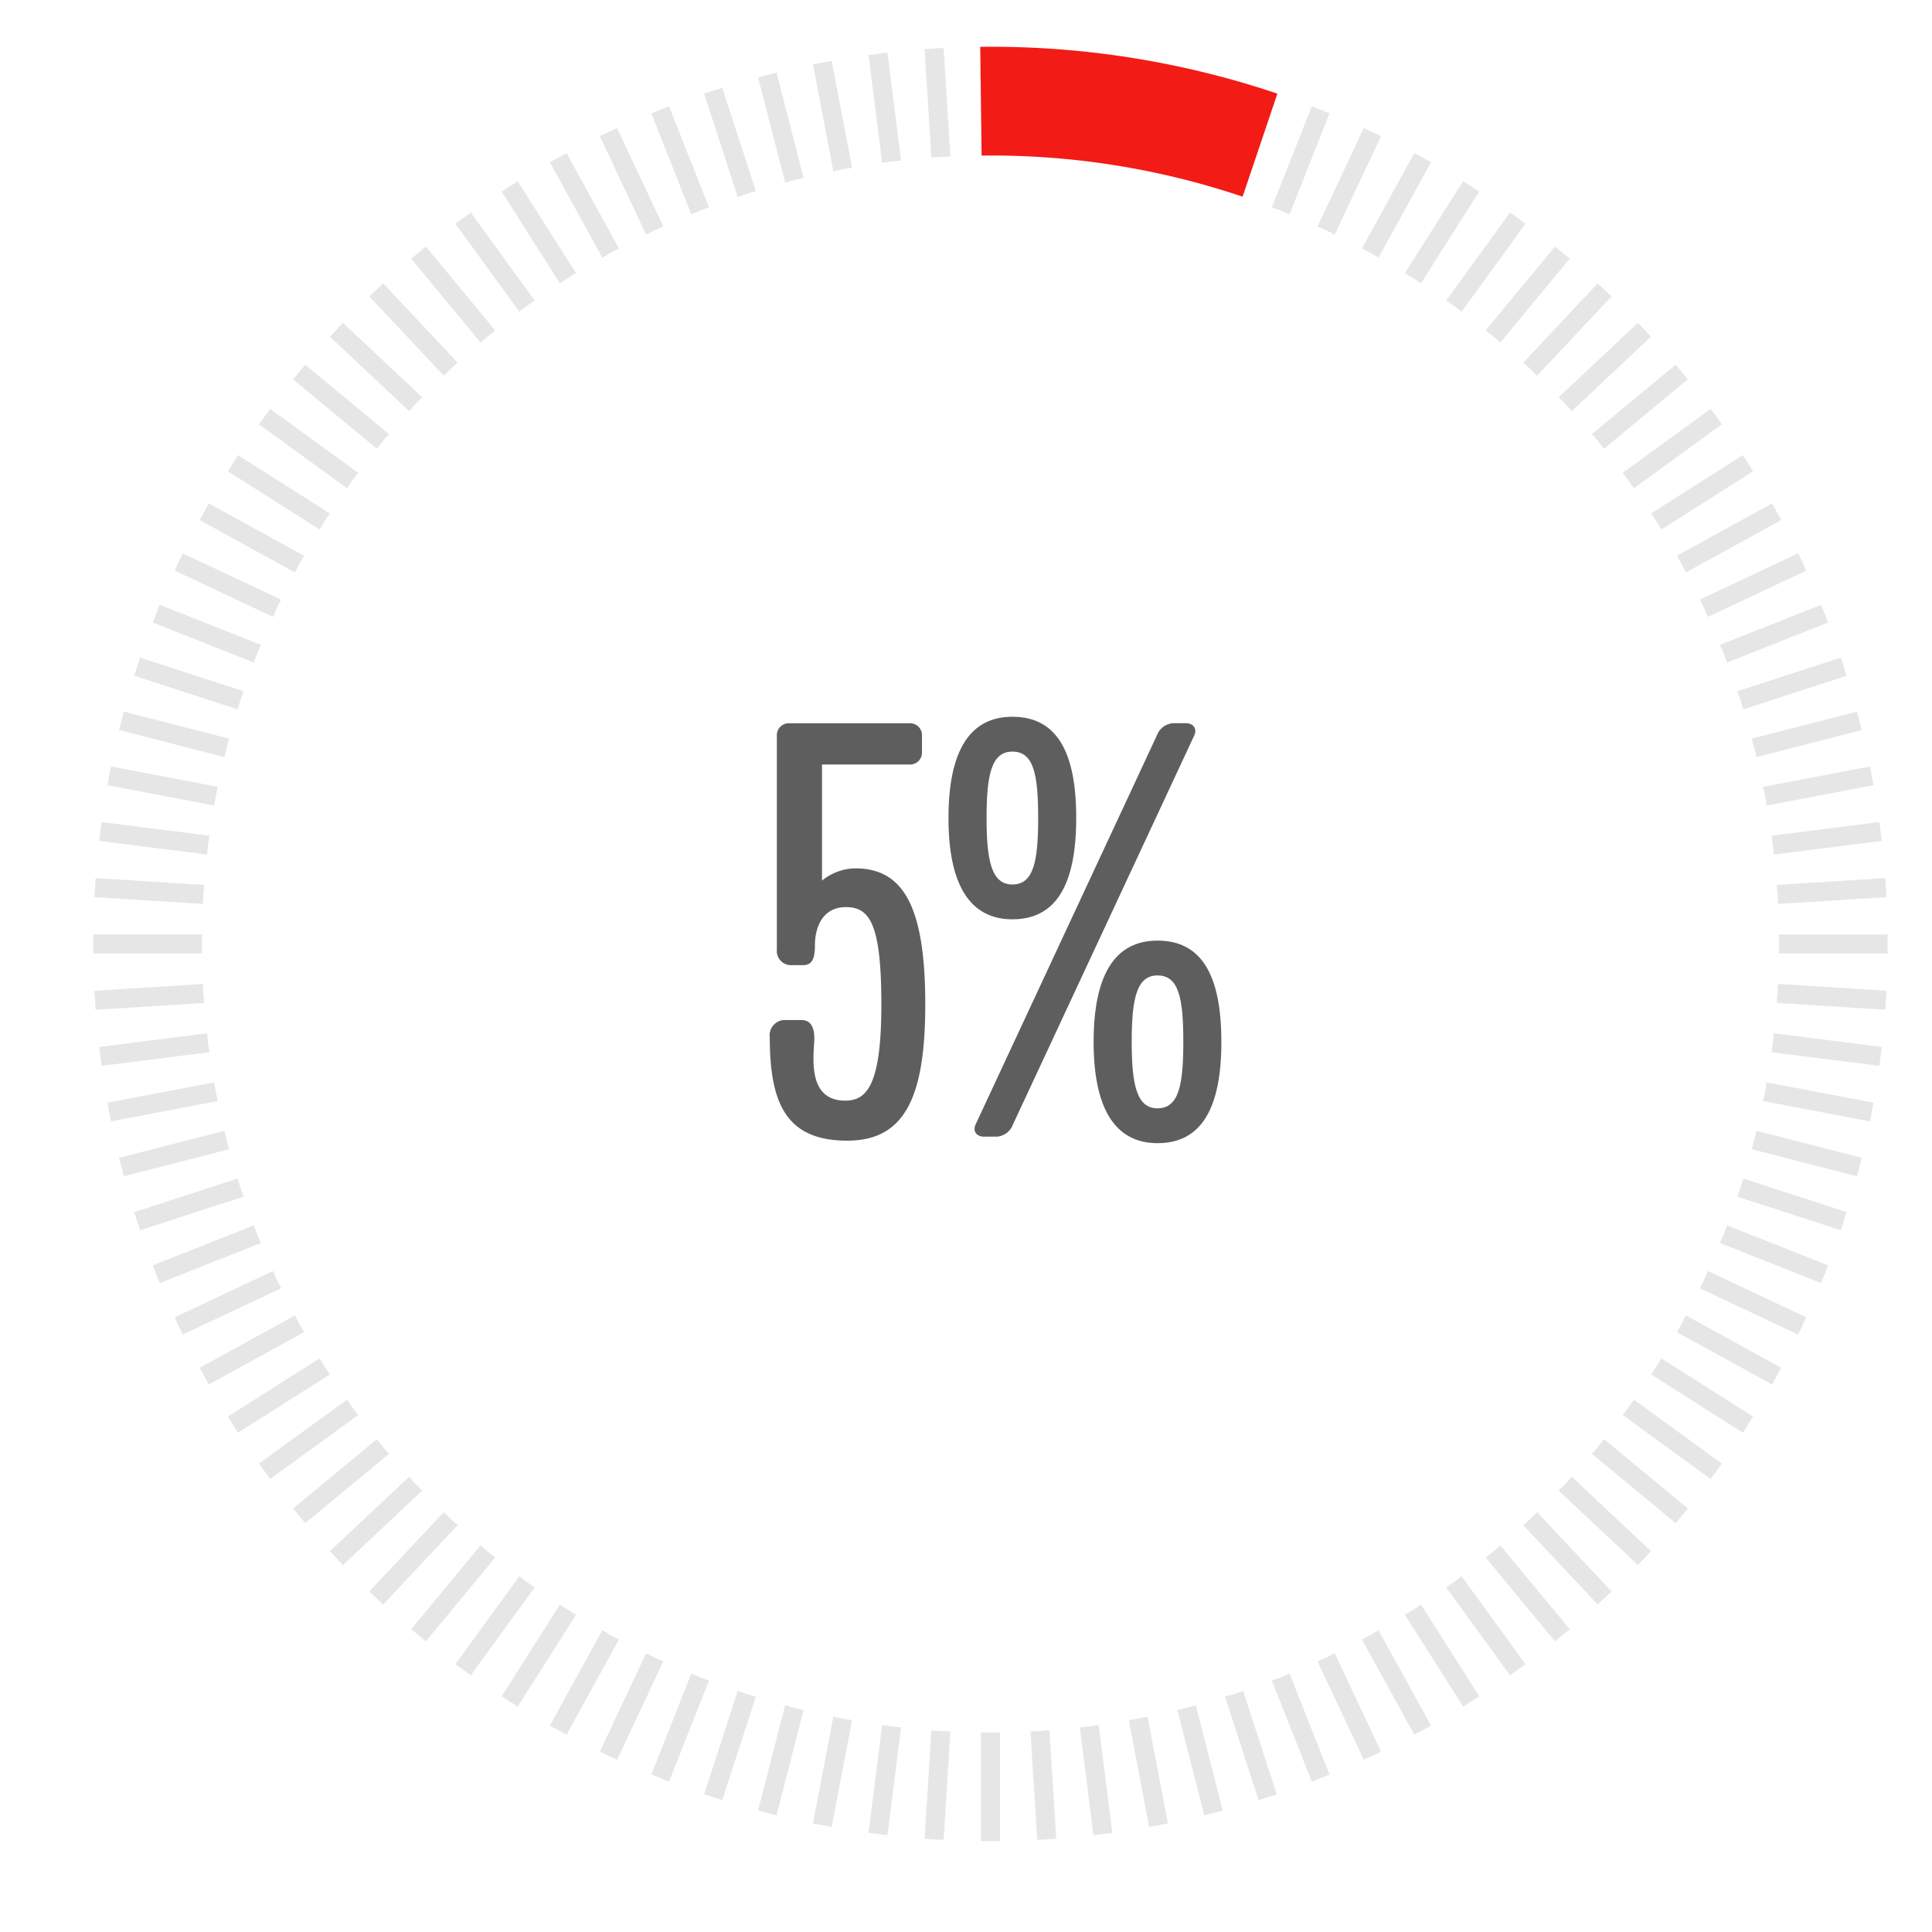 <svg id="Layer_1" data-name="Layer 1" xmlns="http://www.w3.org/2000/svg" viewBox="0 0 300 300"><defs><style>.cls-1{fill:#f21b16;}.cls-2{fill:#e6e6e6;}.cls-3{fill:#5e5e5e;}</style></defs><path class="cls-1" d="M192.951,30.54a122.187,122.187,0,0,0-39.158-6.393l-1.368.009L152.21,7.269l1.583-.008a139.133,139.133,0,0,1,44.558,7.278Z"/><path class="cls-2" d="M198.877,32.708c.461.183.9.393,1.36.58l6.216-15.7L203.706,16.5l-6.217,15.7C197.951,32.377,198.416,32.526,198.877,32.708Z"/><path class="cls-2" d="M205.938,35.764c.448.211.876.448,1.321.664l7.19-15.28-2.674-1.258-7.19,15.279C205.034,35.375,205.489,35.553,205.938,35.764Z"/><path class="cls-2" d="M212.793,39.257c.434.239.846.5,1.276.745l8.136-14.8-2.59-1.423-8.135,14.8C211.916,38.812,212.358,39.018,212.793,39.257Z"/><path class="cls-2" d="M219.415,43.173c.418.266.813.554,1.227.824l9.048-14.258-2.5-1.583-9.048,14.258C218.567,42.674,219,42.907,219.415,43.173Z"/><path class="cls-2" d="M225.778,47.5c.4.291.776.6,1.173.9l9.926-13.662L234.486,33,224.56,46.66C224.963,46.946,225.377,47.206,225.778,47.5Z"/><path class="cls-2" d="M231.857,52.213c.382.316.737.652,1.114.971l10.764-13.011-2.277-1.884L230.694,51.3C231.079,51.611,231.475,51.9,231.857,52.213Z"/><path class="cls-2" d="M237.628,57.3c.361.339.7.7,1.051,1.039l11.56-12.31-2.155-2.023-11.559,12.31C236.889,56.651,237.267,56.961,237.628,57.3Z"/><path class="cls-2" d="M243.068,62.741c.339.361.65.739.984,1.1l12.31-11.56-2.023-2.154-12.31,11.56C242.371,62.046,242.729,62.379,243.068,62.741Z"/><path class="cls-2" d="M248.156,68.512c.316.382.6.778.912,1.162L262.079,58.91,260.2,56.634,247.185,67.4C247.5,67.775,247.84,68.13,248.156,68.512Z"/><path class="cls-2" d="M252.871,74.591c.292.4.552.814.838,1.217l13.661-9.925-1.736-2.391-13.662,9.926C252.267,73.814,252.58,74.19,252.871,74.591Z"/><path class="cls-2" d="M257.2,80.954c.265.418.5.847.759,1.268l14.258-9.048-1.583-2.5-14.258,9.049C256.641,80.141,256.93,80.535,257.2,80.954Z"/><path class="cls-2" d="M261.112,87.576c.239.434.445.877.678,1.313l14.8-8.135-1.424-2.59-14.8,8.136C260.61,86.73,260.873,87.142,261.112,87.576Z"/><path class="cls-2" d="M264.605,94.431c.211.448.389.9.594,1.353l15.28-7.19-1.258-2.674-15.28,7.19C264.157,93.555,264.394,93.982,264.605,94.431Z"/><path class="cls-2" d="M267.66,101.491c.183.461.332.927.509,1.389l15.7-6.217-1.087-2.748-15.7,6.217C267.268,100.589,267.478,101.031,267.66,101.491Z"/><path class="cls-2" d="M270.266,108.73c.153.471.273.946.421,1.417l16.059-5.218-.913-2.811-16.06,5.219C269.931,107.805,270.113,108.259,270.266,108.73Z"/><path class="cls-2" d="M272.413,116.118c.123.48.213.961.33,1.441l16.356-4.2-.735-2.862-16.356,4.2C272.137,115.174,272.29,115.638,272.413,116.118Z"/><path class="cls-2" d="M274.091,123.626c.093.487.152.972.239,1.459l16.588-3.164-.554-2.9-16.587,3.164C273.875,122.666,274,123.14,274.091,123.626Z"/><path class="cls-2" d="M275.294,131.225c.063.492.091.98.148,1.471l16.753-2.117-.37-2.932-16.753,2.117C275.139,130.253,275.232,130.733,275.294,131.225Z"/><path class="cls-2" d="M276.018,138.885c.032.494.03.983.055,1.476l16.854-1.06-.186-2.949-16.853,1.06C275.924,137.905,275.987,138.39,276.018,138.885Z"/><path class="cls-2" d="M276.26,146.574c0,.495-.033.983-.038,1.477h16.886V145.1H276.222C276.227,145.591,276.26,146.078,276.26,146.574Z"/><path class="cls-2" d="M276.018,154.264c-.031.494-.094.979-.13,1.472l16.853,1.06.186-2.949-16.854-1.06C276.048,153.28,276.05,153.769,276.018,154.264Z"/><path class="cls-2" d="M275.294,161.923c-.062.492-.155.972-.222,1.461l16.753,2.117.37-2.932-16.753-2.117C275.385,160.943,275.357,161.431,275.294,161.923Z"/><path class="cls-2" d="M274.091,169.522c-.093.487-.216.959-.314,1.444l16.587,3.164.554-2.9-16.588-3.164C274.243,168.55,274.184,169.035,274.091,169.522Z"/><path class="cls-2" d="M272.413,177.03c-.123.48-.276.944-.405,1.422l16.356,4.2.735-2.862-16.356-4.2C272.626,176.07,272.536,176.55,272.413,177.03Z"/><path class="cls-2" d="M270.266,184.418c-.153.471-.335.925-.493,1.393l16.06,5.219.913-2.811L270.687,183C270.539,183.473,270.419,183.947,270.266,184.418Z"/><path class="cls-2" d="M267.66,191.657c-.182.46-.392.9-.579,1.359l15.7,6.217,1.087-2.748-15.7-6.216C267.992,190.73,267.843,191.2,267.66,191.657Z"/><path class="cls-2" d="M264.605,198.717c-.211.449-.448.876-.664,1.321l15.28,7.19,1.258-2.674-15.28-7.19C264.994,197.813,264.816,198.269,264.605,198.717Z"/><path class="cls-2" d="M261.112,205.572c-.239.434-.5.846-.745,1.277l14.8,8.135,1.424-2.59-14.8-8.135C261.557,204.7,261.351,205.138,261.112,205.572Z"/><path class="cls-2" d="M257.2,212.194c-.266.419-.555.813-.824,1.227l14.258,9.048,1.583-2.5-14.258-9.048C257.7,211.347,257.461,211.776,257.2,212.194Z"/><path class="cls-2" d="M252.871,218.557c-.291.4-.6.777-.9,1.173l13.662,9.926,1.736-2.391-13.661-9.925C253.423,217.743,253.163,218.156,252.871,218.557Z"/><path class="cls-2" d="M248.156,224.636c-.316.382-.652.737-.971,1.115L260.2,236.514l1.883-2.276-13.011-10.764C248.758,223.858,248.472,224.254,248.156,224.636Z"/><path class="cls-2" d="M243.068,230.407c-.339.362-.7.695-1.039,1.051l12.31,11.56,2.023-2.154-12.31-11.56C243.718,229.668,243.407,230.046,243.068,230.407Z"/><path class="cls-2" d="M237.628,235.847c-.361.34-.739.65-1.1.984l11.559,12.31,2.155-2.023-11.56-12.31C238.323,235.15,237.989,235.508,237.628,235.847Z"/><path class="cls-2" d="M231.857,240.935c-.382.316-.778.6-1.163.913l10.764,13.011,2.277-1.884-10.764-13.011C232.594,240.283,232.239,240.619,231.857,240.935Z"/><path class="cls-2" d="M225.778,245.65c-.4.292-.815.552-1.218.838l9.926,13.662,2.391-1.737-9.926-13.662C226.554,245.046,226.179,245.359,225.778,245.65Z"/><path class="cls-2" d="M219.415,249.975c-.419.266-.848.5-1.268.76l9.048,14.257,2.5-1.583-9.048-14.258C220.228,249.42,219.833,249.71,219.415,249.975Z"/><path class="cls-2" d="M212.793,253.891c-.435.239-.877.445-1.313.679l8.135,14.8,2.59-1.424-8.136-14.8C213.639,253.389,213.227,253.653,212.793,253.891Z"/><path class="cls-2" d="M205.938,257.384c-.449.211-.9.389-1.353.595l7.19,15.279L214.449,272l-7.19-15.28C206.814,256.936,206.386,257.173,205.938,257.384Z"/><path class="cls-2" d="M198.877,260.439c-.461.183-.926.332-1.388.509l6.217,15.7,2.747-1.088-6.216-15.7C199.78,260.047,199.338,260.257,198.877,260.439Z"/><path class="cls-2" d="M191.639,263.046c-.472.152-.946.272-1.418.42l5.219,16.06,2.81-.913-5.218-16.06C192.564,262.71,192.11,262.892,191.639,263.046Z"/><path class="cls-2" d="M184.251,265.192c-.48.123-.961.213-1.441.33l4.2,16.356,2.862-.735-4.2-16.355C185.2,264.916,184.731,265.069,184.251,265.192Z"/><path class="cls-2" d="M176.743,266.87c-.488.093-.973.152-1.459.24l3.164,16.587,2.9-.554-3.164-16.587C177.7,266.654,177.229,266.777,176.743,266.87Z"/><path class="cls-2" d="M169.144,268.074c-.492.062-.98.091-1.471.147l2.117,16.753,2.932-.37-2.117-16.753C170.115,267.918,169.636,268.012,169.144,268.074Z"/><path class="cls-2" d="M161.484,268.8c-.494.031-.983.029-1.477.055l1.061,16.853,2.949-.186-1.061-16.853C162.464,268.7,161.979,268.766,161.484,268.8Z"/><path class="cls-2" d="M153.795,269.04c-.5,0-.983-.033-1.478-.039v16.887h2.955V269C154.778,269.007,154.29,269.04,153.795,269.04Z"/><path class="cls-2" d="M146.1,268.8c-.494-.032-.979-.1-1.472-.131l-1.061,16.853,2.95.186,1.06-16.853C147.089,268.827,146.6,268.829,146.1,268.8Z"/><path class="cls-2" d="M138.446,268.074c-.492-.062-.972-.156-1.461-.223L134.868,284.6l2.932.37,2.116-16.753C139.426,268.165,138.937,268.136,138.446,268.074Z"/><path class="cls-2" d="M130.847,266.87c-.487-.093-.96-.216-1.444-.314l-3.165,16.587,2.9.554,3.165-16.587C131.819,267.022,131.334,266.963,130.847,266.87Z"/><path class="cls-2" d="M123.339,265.192c-.48-.123-.944-.276-1.422-.4l-4.2,16.355,2.863.735,4.2-16.356C124.3,265.4,123.819,265.315,123.339,265.192Z"/><path class="cls-2" d="M115.951,263.046c-.471-.154-.925-.336-1.393-.493l-5.219,16.06,2.811.913,5.218-16.06C116.9,263.318,116.422,263.2,115.951,263.046Z"/><path class="cls-2" d="M108.712,260.439c-.461-.182-.9-.392-1.359-.579l-6.217,15.7,2.748,1.088,6.216-15.7C109.639,260.771,109.173,260.622,108.712,260.439Z"/><path class="cls-2" d="M101.652,257.384c-.449-.211-.876-.448-1.321-.664L93.141,272l2.674,1.258,7.19-15.279C102.555,257.773,102.1,257.6,101.652,257.384Z"/><path class="cls-2" d="M94.8,253.891c-.435-.238-.846-.5-1.277-.745l-8.135,14.8,2.59,1.424,8.135-14.8C95.674,254.336,95.231,254.13,94.8,253.891Z"/><path class="cls-2" d="M88.175,249.975c-.419-.265-.813-.555-1.228-.824L77.9,263.409l2.5,1.583,9.049-14.257C89.022,250.474,88.593,250.241,88.175,249.975Z"/><path class="cls-2" d="M81.811,245.65c-.4-.291-.776-.6-1.172-.9l-9.926,13.662L73.1,260.15l9.925-13.662C82.626,246.2,82.212,245.942,81.811,245.65Z"/><path class="cls-2" d="M75.733,240.935c-.383-.316-.738-.652-1.115-.971L63.854,252.975l2.277,1.884L76.9,241.848C76.511,241.537,76.114,241.251,75.733,240.935Z"/><path class="cls-2" d="M69.962,235.847c-.362-.339-.7-.7-1.052-1.039l-11.559,12.31,2.154,2.023,11.56-12.31C70.7,236.5,70.323,236.187,69.962,235.847Z"/><path class="cls-2" d="M64.522,230.407c-.34-.361-.65-.739-.985-1.1l-12.309,11.56,2.023,2.154,12.31-11.56C65.218,231.1,64.861,230.769,64.522,230.407Z"/><path class="cls-2" d="M59.434,224.636c-.316-.382-.6-.778-.913-1.162L45.51,234.238l1.884,2.276,13.011-10.763C60.085,225.373,59.749,225.018,59.434,224.636Z"/><path class="cls-2" d="M54.718,218.557c-.291-.4-.551-.814-.837-1.217l-13.662,9.925,1.737,2.391,13.661-9.926C55.323,219.334,55.009,218.958,54.718,218.557Z"/><path class="cls-2" d="M50.394,212.194c-.266-.418-.5-.847-.76-1.268l-14.257,9.048,1.583,2.5,14.258-9.048C50.948,213.007,50.659,212.613,50.394,212.194Z"/><path class="cls-2" d="M46.477,205.572c-.238-.434-.444-.877-.678-1.313L31,212.394l1.424,2.59,14.8-8.135C46.98,206.418,46.716,206.006,46.477,205.572Z"/><path class="cls-2" d="M42.985,198.717c-.211-.448-.389-.9-.595-1.353l-15.279,7.19,1.258,2.674,15.28-7.19C43.433,199.593,43.2,199.166,42.985,198.717Z"/><path class="cls-2" d="M39.929,191.657c-.182-.461-.332-.927-.508-1.388l-15.7,6.216,1.088,2.748,15.7-6.217C40.321,192.559,40.112,192.117,39.929,191.657Z"/><path class="cls-2" d="M37.323,184.418c-.153-.471-.272-.945-.42-1.417l-16.06,5.218.913,2.811,16.06-5.219C37.658,185.343,37.477,184.889,37.323,184.418Z"/><path class="cls-2" d="M35.177,177.03c-.123-.48-.213-.96-.33-1.441l-16.357,4.2.735,2.862,16.356-4.2C35.453,177.974,35.3,177.51,35.177,177.03Z"/><path class="cls-2" d="M33.5,169.522c-.092-.487-.151-.972-.239-1.459l-16.587,3.164.553,2.9,16.588-3.164C33.715,170.481,33.591,170.009,33.5,169.522Z"/><path class="cls-2" d="M32.3,161.923c-.062-.492-.091-.98-.147-1.471l-16.754,2.117.371,2.932,16.753-2.117C32.451,162.9,32.357,162.415,32.3,161.923Z"/><path class="cls-2" d="M31.571,154.264c-.031-.5-.029-.984-.055-1.477l-16.853,1.06.186,2.949,16.853-1.06C31.665,155.243,31.6,154.758,31.571,154.264Z"/><path class="cls-2" d="M31.329,146.574c0-.5.033-.983.038-1.478H14.481v2.955H31.367C31.362,147.557,31.329,147.069,31.329,146.574Z"/><path class="cls-2" d="M31.571,138.885c.031-.5.094-.98.131-1.473l-16.853-1.06-.186,2.949,16.853,1.06C31.542,139.868,31.54,139.379,31.571,138.885Z"/><path class="cls-2" d="M32.3,131.225c.062-.492.156-.972.223-1.461l-16.753-2.117-.371,2.932L32.148,132.7C32.2,132.205,32.233,131.717,32.3,131.225Z"/><path class="cls-2" d="M33.5,123.626c.093-.486.217-.96.315-1.444l-16.588-3.164-.553,2.9,16.587,3.164C33.347,124.6,33.406,124.113,33.5,123.626Z"/><path class="cls-2" d="M35.177,116.118c.123-.48.276-.944.4-1.422l-16.356-4.2-.735,2.862,16.357,4.2C34.964,117.079,35.054,116.6,35.177,116.118Z"/><path class="cls-2" d="M37.323,108.73c.154-.471.335-.925.493-1.393l-16.06-5.219-.913,2.811,16.06,5.218C37.051,109.676,37.17,109.2,37.323,108.73Z"/><path class="cls-2" d="M39.929,101.491c.183-.46.392-.9.58-1.359l-15.7-6.217L23.72,96.663l15.7,6.217C39.6,102.418,39.747,101.952,39.929,101.491Z"/><path class="cls-2" d="M42.985,94.431c.211-.449.448-.876.664-1.321l-15.28-7.19-1.258,2.674,15.279,7.19C42.6,95.334,42.774,94.879,42.985,94.431Z"/><path class="cls-2" d="M46.477,87.576c.239-.434.5-.846.746-1.276l-14.8-8.136L31,80.754l14.8,8.135C46.033,88.453,46.239,88.01,46.477,87.576Z"/><path class="cls-2" d="M50.394,80.954c.265-.419.554-.813.824-1.227L36.96,70.678l-1.583,2.5,14.257,9.048C49.894,81.8,50.128,81.372,50.394,80.954Z"/><path class="cls-2" d="M54.718,74.591c.291-.4.6-.777.9-1.173L41.956,63.492l-1.737,2.391,13.662,9.925C54.167,75.405,54.427,74.991,54.718,74.591Z"/><path class="cls-2" d="M59.434,68.512c.315-.382.651-.737.971-1.114L47.394,56.634,45.51,58.91,58.521,69.674C58.832,69.29,59.118,68.894,59.434,68.512Z"/><path class="cls-2" d="M64.522,62.741c.339-.362.7-.7,1.039-1.051L53.251,50.13l-2.023,2.154,12.309,11.56C63.872,63.48,64.182,63.1,64.522,62.741Z"/><path class="cls-2" d="M69.962,57.3c.361-.34.738-.65,1.1-.984l-11.56-12.31L57.351,46.03,68.91,58.34C69.267,58,69.6,57.64,69.962,57.3Z"/><path class="cls-2" d="M75.733,52.213c.381-.316.778-.6,1.162-.912L66.131,38.289l-2.277,1.884L74.618,53.184C75,52.865,75.35,52.529,75.733,52.213Z"/><path class="cls-2" d="M81.811,47.5c.4-.292.815-.552,1.218-.838L73.1,33l-2.391,1.737L80.639,48.4C81.035,48.1,81.411,47.789,81.811,47.5Z"/><path class="cls-2" d="M88.175,43.173c.418-.266.847-.5,1.268-.759L80.394,28.156l-2.5,1.583L86.947,44C87.362,43.727,87.756,43.439,88.175,43.173Z"/><path class="cls-2" d="M94.8,39.257c.434-.239.877-.445,1.313-.679l-8.135-14.8L85.385,25.2,93.52,40C93.951,39.759,94.362,39.5,94.8,39.257Z"/><path class="cls-2" d="M101.652,35.764c.448-.211.9-.389,1.353-.6L95.815,19.89l-2.674,1.258,7.19,15.28C100.776,36.212,101.2,35.975,101.652,35.764Z"/><path class="cls-2" d="M108.712,32.708c.461-.182.927-.331,1.388-.508l-6.216-15.7-2.748,1.088,6.217,15.7C107.81,33.1,108.251,32.891,108.712,32.708Z"/><path class="cls-2" d="M115.951,30.1c.471-.152.945-.272,1.417-.42l-5.218-16.06-2.811.913L114.558,30.6C115.026,30.437,115.48,30.256,115.951,30.1Z"/><path class="cls-2" d="M123.339,27.956c.48-.123.96-.213,1.44-.33l-4.2-16.356L117.717,12l4.2,16.357C122.4,28.232,122.859,28.079,123.339,27.956Z"/><path class="cls-2" d="M130.847,26.278c.487-.093.972-.152,1.459-.24L129.141,9.451l-2.9.554L129.4,26.592C129.887,26.494,130.36,26.371,130.847,26.278Z"/><path class="cls-2" d="M138.446,25.074c.491-.062.98-.091,1.47-.147L137.8,8.174l-2.932.37L136.985,25.3C137.474,25.23,137.954,25.137,138.446,25.074Z"/><path class="cls-2" d="M146.1,24.35c.5-.031.984-.029,1.477-.054l-1.06-16.854-2.95.186,1.061,16.853C145.126,24.445,145.611,24.381,146.1,24.35Z"/><path class="cls-3" d="M132.85,134.838a8.4,8.4,0,0,0-5.211,1.9V118.709h13.625a1.839,1.839,0,0,0,1.9-1.9v-2.6a1.841,1.841,0,0,0-1.9-1.9H122.531a1.844,1.844,0,0,0-1.9,1.9v33.255a2.2,2.2,0,0,0,2.407,2.4h1.7c1.4,0,1.8-1.1,1.8-3,0-3.205,1.4-6.009,4.806-6.009,3.707,0,5.513,2.6,5.513,15.124,0,12.622-2.305,14.926-5.611,14.926-5.611,0-5.009-6.109-4.808-9.216.1-2.1-.5-3.3-2-3.3h-2.4a2.373,2.373,0,0,0-2.506,2.705c0,10.317,2.605,16.026,12.022,16.026,8.814,0,12.12-6.511,12.12-21.137S140.564,134.838,132.85,134.838Z"/><path class="cls-3" d="M167.114,127.025c0-10.418-3.105-15.728-9.915-15.728-6.613,0-9.92,5.31-9.92,15.728,0,10.317,3.307,15.726,9.92,15.726C164.009,142.751,167.114,137.342,167.114,127.025Zm-13.922,0c0-6.813.8-10.317,4.007-10.317,3.306,0,4.007,3.5,4.007,10.317,0,6.71-.7,10.317-4.007,10.317C153.991,137.342,153.192,133.735,153.192,127.025Z"/><path class="cls-3" d="M184.145,112.3h-2a2.888,2.888,0,0,0-2.507,1.9l-28.145,60.4c-.5,1.1.2,1.9,1.3,1.9h2a2.884,2.884,0,0,0,2.5-1.9l28.15-60.4C185.946,113.1,185.245,112.3,184.145,112.3Z"/><path class="cls-3" d="M179.737,146.058c-6.612,0-9.919,5.307-9.919,15.726,0,10.316,3.307,15.726,9.919,15.726,6.811,0,9.916-5.41,9.916-15.726C189.653,151.365,186.548,146.058,179.737,146.058Zm0,26.042c-3.207,0-4.007-3.607-4.007-10.316,0-6.813.8-10.318,4.007-10.318,3.3,0,4.008,3.5,4.008,10.318C183.745,168.493,183.04,172.1,179.737,172.1Z"/></svg>